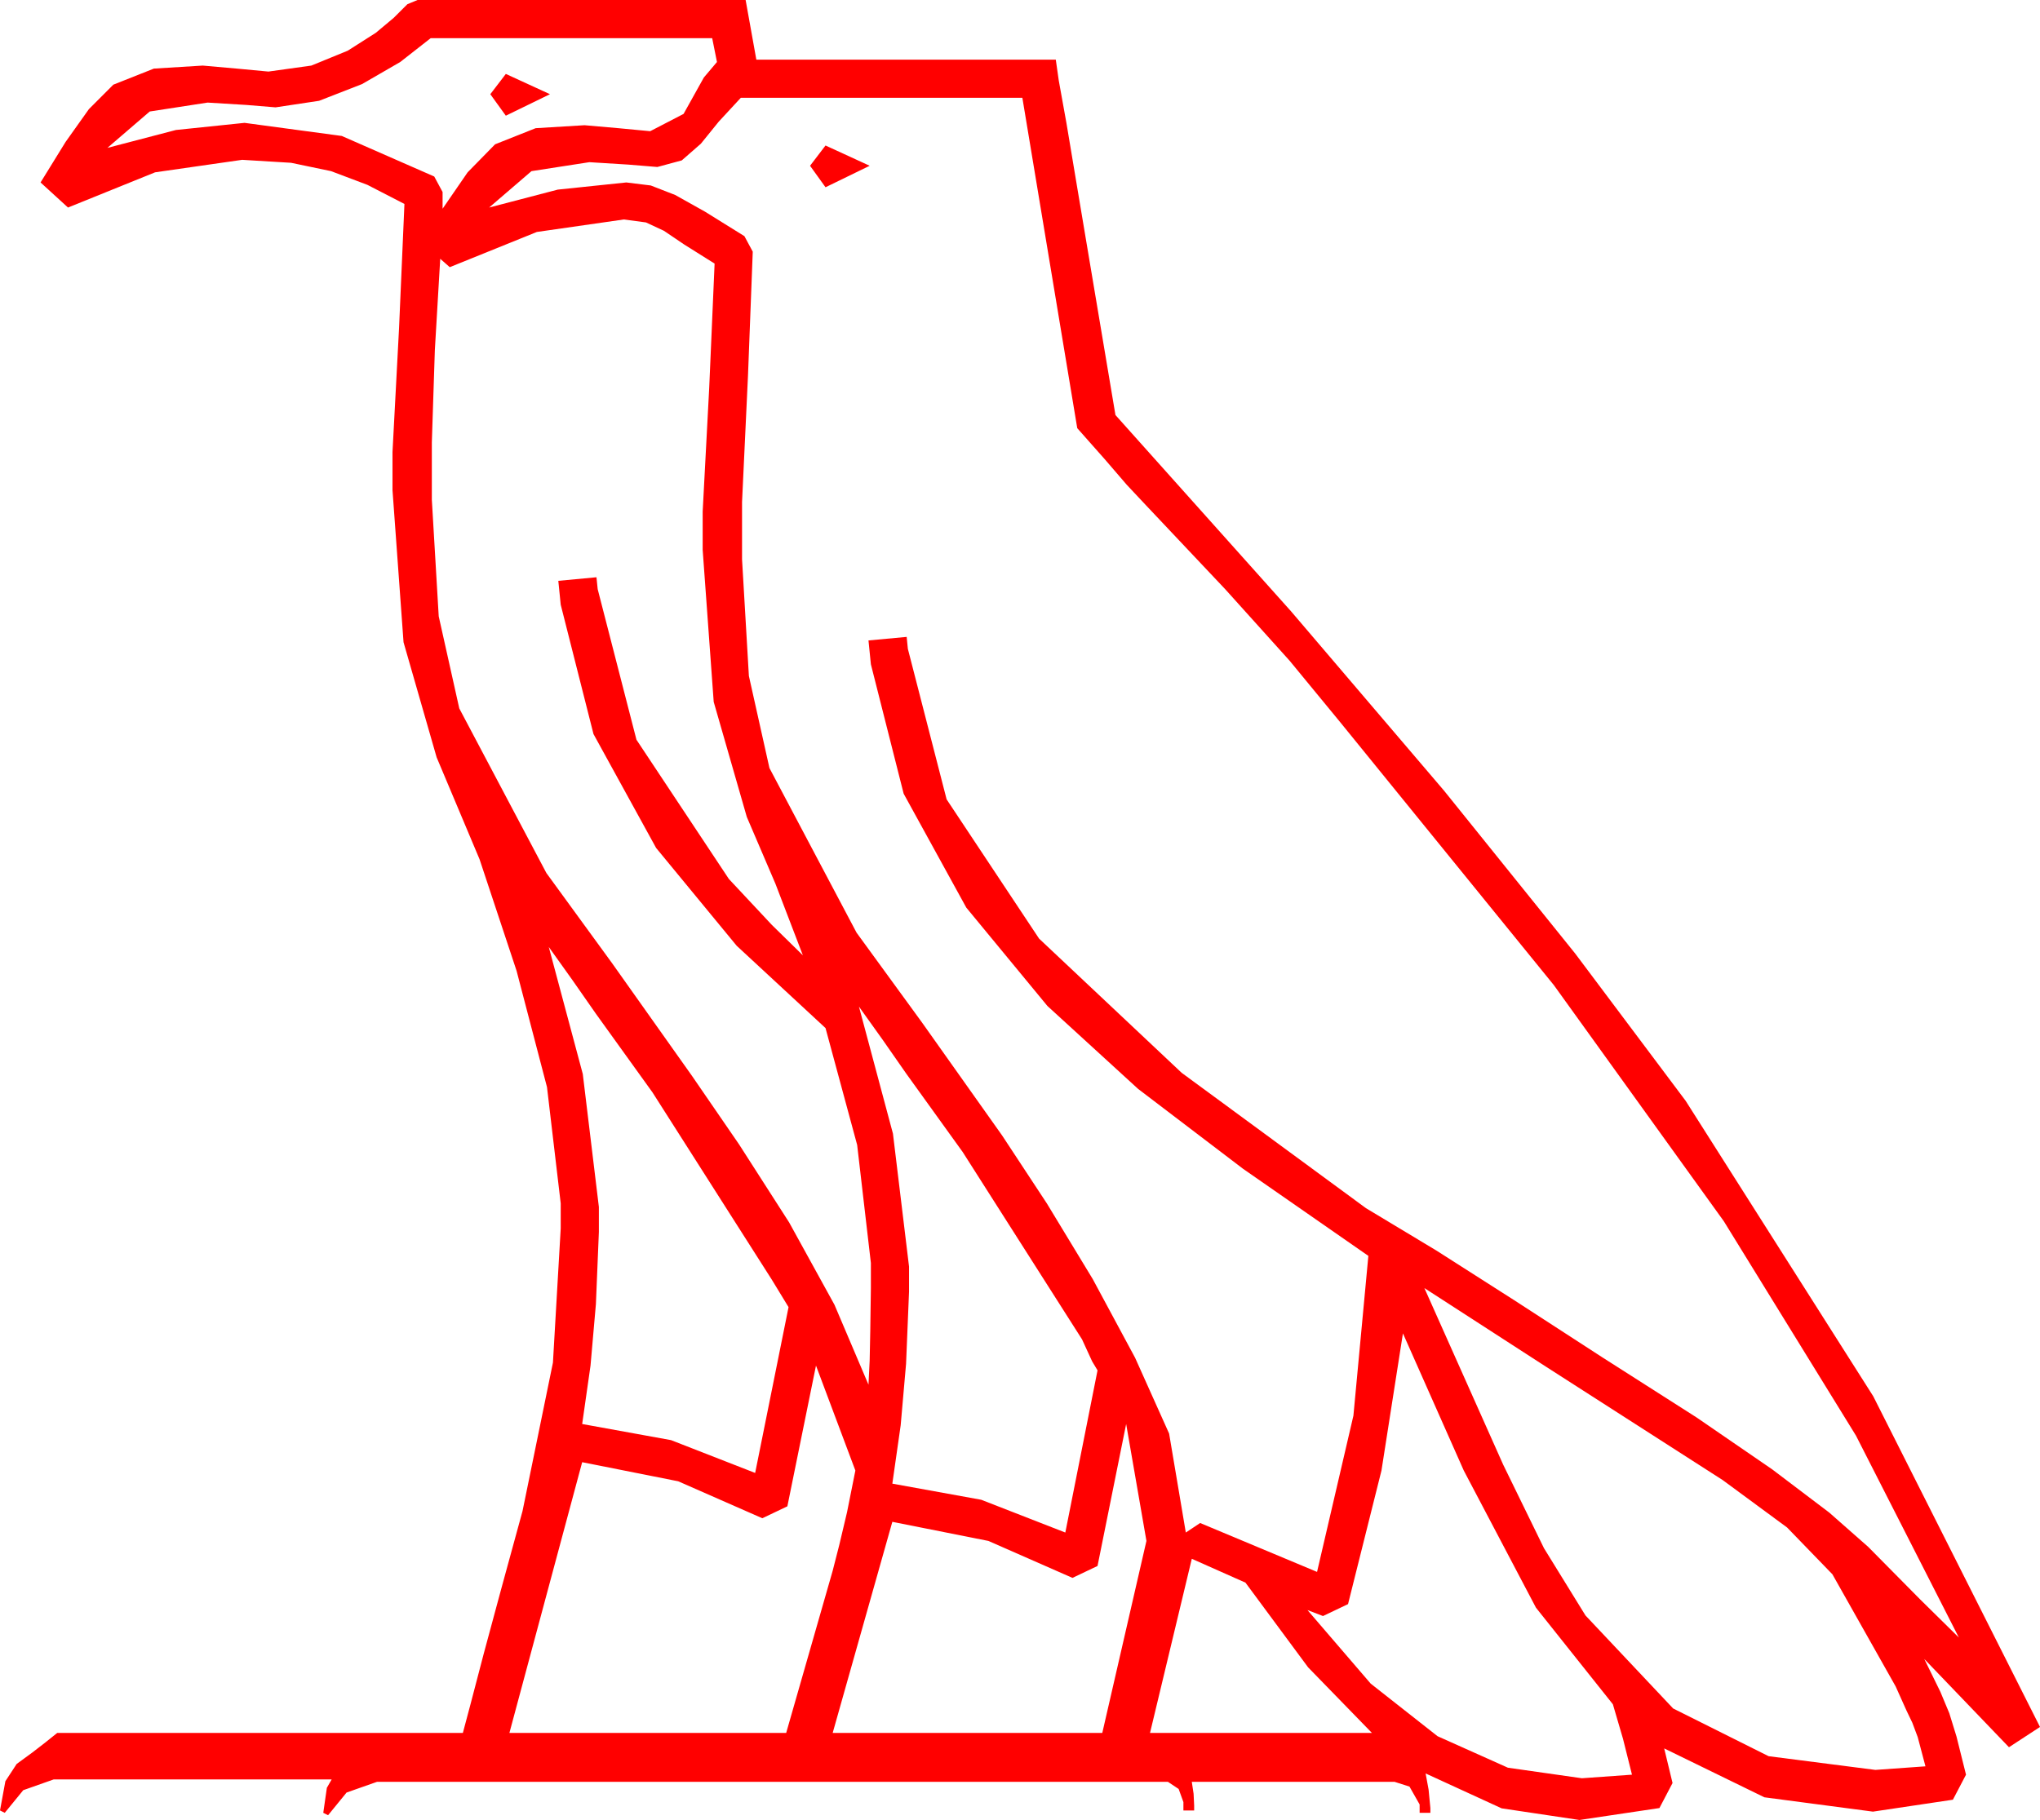 <?xml version="1.0" encoding="utf-8"?>
<!DOCTYPE svg PUBLIC "-//W3C//DTD SVG 1.1//EN" "http://www.w3.org/Graphics/SVG/1.1/DTD/svg11.dtd">
<svg width="50.098" height="44.707" xmlns="http://www.w3.org/2000/svg" xmlns:xlink="http://www.w3.org/1999/xlink" xmlns:xml="http://www.w3.org/XML/1998/namespace" version="1.1">
  <g>
    <g>
      <path style="fill:#FF0000;fill-opacity:1" d="M29.268,38.291L28.242,42.568 33.691,42.568 32.124,40.957 30.586,38.877 29.268,38.291z M27.656,34.98L26.953,38.467 26.338,38.76 24.272,37.852 21.914,37.383 20.449,42.568 27.07,42.568 28.154,37.852 27.656,34.98z M20.039,33.545L19.336,37.002 18.721,37.295 16.655,36.387 14.297,35.918 12.51,42.568 19.307,42.568 20.449,38.584 20.61,37.954 20.801,37.148 21.006,36.123 20.039,33.545z M34.453,32.754L33.926,36.123 33.105,39.404 32.49,39.697 32.109,39.551 33.662,41.358 35.303,42.649 37.031,43.423 38.848,43.682 40.078,43.594 39.858,42.715 39.609,41.865 37.72,39.492 35.947,36.123 34.453,32.754z M34.98,31.641L36.914,35.977 37.917,38.031 38.936,39.683 41.089,41.968 43.433,43.14 46.055,43.477 47.285,43.389 47.095,42.671 46.963,42.319 46.816,42.012 46.553,41.426 45,38.672 43.887,37.522 42.305,36.357 37.969,33.574 34.98,31.641z M21.094,24.727L21.929,27.847 22.324,31.113 22.324,31.729 22.251,33.501 22.119,35.01 21.914,36.445 24.097,36.841 26.162,37.646 26.953,33.662 26.821,33.442 26.572,32.9 23.643,28.301 22.251,26.367 21.68,25.547 21.094,24.727z M13.477,23.262L14.312,26.382 14.707,29.648 14.707,30.264 14.634,32.036 14.502,33.545 14.297,34.98 16.479,35.376 18.545,36.182 19.365,32.109 18.955,31.436 16.025,26.836 14.634,24.902 14.062,24.082 13.477,23.262z M15.322,5.391L13.184,5.698 11.045,6.563 10.811,6.357 10.679,8.599 10.605,10.869 10.605,12.275 10.774,15.139 11.279,17.402 13.418,21.445 15.029,23.657 16.992,26.426 18.149,28.11 19.38,30.029 20.493,32.051 21.328,34.014 21.357,33.428 21.372,32.695 21.387,31.641 21.387,31.025 21.05,28.125 20.273,25.254 18.091,23.232 16.113,20.83 14.575,18.032 13.77,14.854 13.711,14.268 14.648,14.18 14.678,14.473 15.63,18.171 17.9,21.592 18.955,22.72 19.717,23.467 19.043,21.709 18.34,20.068 17.527,17.241 17.256,13.506 17.256,12.568 17.417,9.521 17.549,6.475 16.802,6.006 16.304,5.669 15.864,5.464 15.322,5.391z M20.273,3.574L21.357,4.072 20.273,4.6 19.893,4.072 20.273,3.574z M18.193,2.402L17.651,2.988 17.212,3.53 16.743,3.94 16.143,4.102 15.425,4.043 14.473,3.984 13.052,4.204 12.012,5.098 13.696,4.658 15.381,4.482 15.981,4.556 16.582,4.79 17.314,5.2 18.281,5.801 18.486,6.182 18.369,9.229 18.223,12.334 18.223,13.74 18.391,16.604 18.896,18.867 21.035,22.91 22.646,25.122 24.609,27.891 25.708,29.561 26.836,31.421 27.876,33.354 28.711,35.215 29.121,37.646 29.473,37.412 32.344,38.613 33.237,34.775 33.604,30.85 30.527,28.711 27.949,26.748 25.723,24.712 23.73,22.295 22.192,19.497 21.387,16.318 21.328,15.732 22.266,15.645 22.295,15.938 23.247,19.636 25.518,23.057 29.019,26.353 33.545,29.678 35.273,30.718 37.178,31.934 39.346,33.34 41.664,34.819 43.521,36.094 44.923,37.156 45.879,37.998 47.153,39.287 48.105,40.225 45.579,35.266 42.334,30 38.159,24.199 32.9,17.725 31.67,16.23 30.088,14.473 28.125,12.393 27.671,11.909 27.129,11.279 26.455,10.518 25.107,2.402 18.193,2.402z M12.422,1.816L13.506,2.314 12.422,2.842 12.041,2.314 12.422,1.816z M10.576,0.938L9.829,1.523 8.892,2.065 7.837,2.476 6.768,2.637 6.05,2.578 5.098,2.52 3.677,2.739 2.637,3.633 4.321,3.193 6.006,3.018 8.394,3.34 10.664,4.336 10.869,4.717 10.869,5.127 11.484,4.233 12.158,3.545 13.154,3.149 14.355,3.076 15.19,3.149 15.967,3.223 16.787,2.798 17.285,1.904 17.607,1.523 17.49,0.938 10.576,0.938z M10.254,0L18.311,0 18.574,1.465 25.928,1.465 26.001,1.978 26.191,3.032 26.426,4.438 26.689,6.006 27.393,10.195 31.71,15.022 35.464,19.424 38.683,23.423 41.396,27.041 46.003,34.299 50.098,42.422 49.336,42.92 47.256,40.752 47.651,41.558 47.871,42.085 48.047,42.656 48.281,43.594 47.959,44.209 45.996,44.502 43.33,44.15 40.869,42.949 41.074,43.799 40.752,44.414 38.789,44.707 36.877,44.421 35.01,43.564 35.083,43.96 35.127,44.414 35.127,44.531 34.863,44.531 34.863,44.326 34.614,43.887 34.248,43.77 29.268,43.77 29.312,44.062 29.326,44.355 29.326,44.473 29.062,44.473 29.062,44.268 28.945,43.945 28.682,43.77 9.258,43.77 8.511,44.033 8.057,44.59 7.939,44.531 8.027,43.916 8.145,43.711 1.318,43.711 0.571,43.975 0.117,44.531 0,44.473 0.132,43.755 0.41,43.33 0.791,43.052 1.113,42.803 1.406,42.568 11.367,42.568 11.558,41.851 11.88,40.62 12.319,38.994 12.832,37.119 13.579,33.472 13.77,30.176 13.77,29.561 13.433,26.704 12.686,23.848 11.777,21.108 10.723,18.604 9.91,15.776 9.639,12.041 9.639,11.104 9.8,8.057 9.932,5.01 9.023,4.541 8.13,4.204 7.148,3.999 5.947,3.926 3.809,4.233 1.67,5.098 0.996,4.482 1.611,3.486 2.183,2.681 2.783,2.08 3.779,1.685 4.98,1.611 5.815,1.685 6.592,1.758 7.646,1.611 8.54,1.245 9.229,0.806 9.668,0.439 10.005,0.103 10.254,0z" />
    </g>
  </g>
</svg>